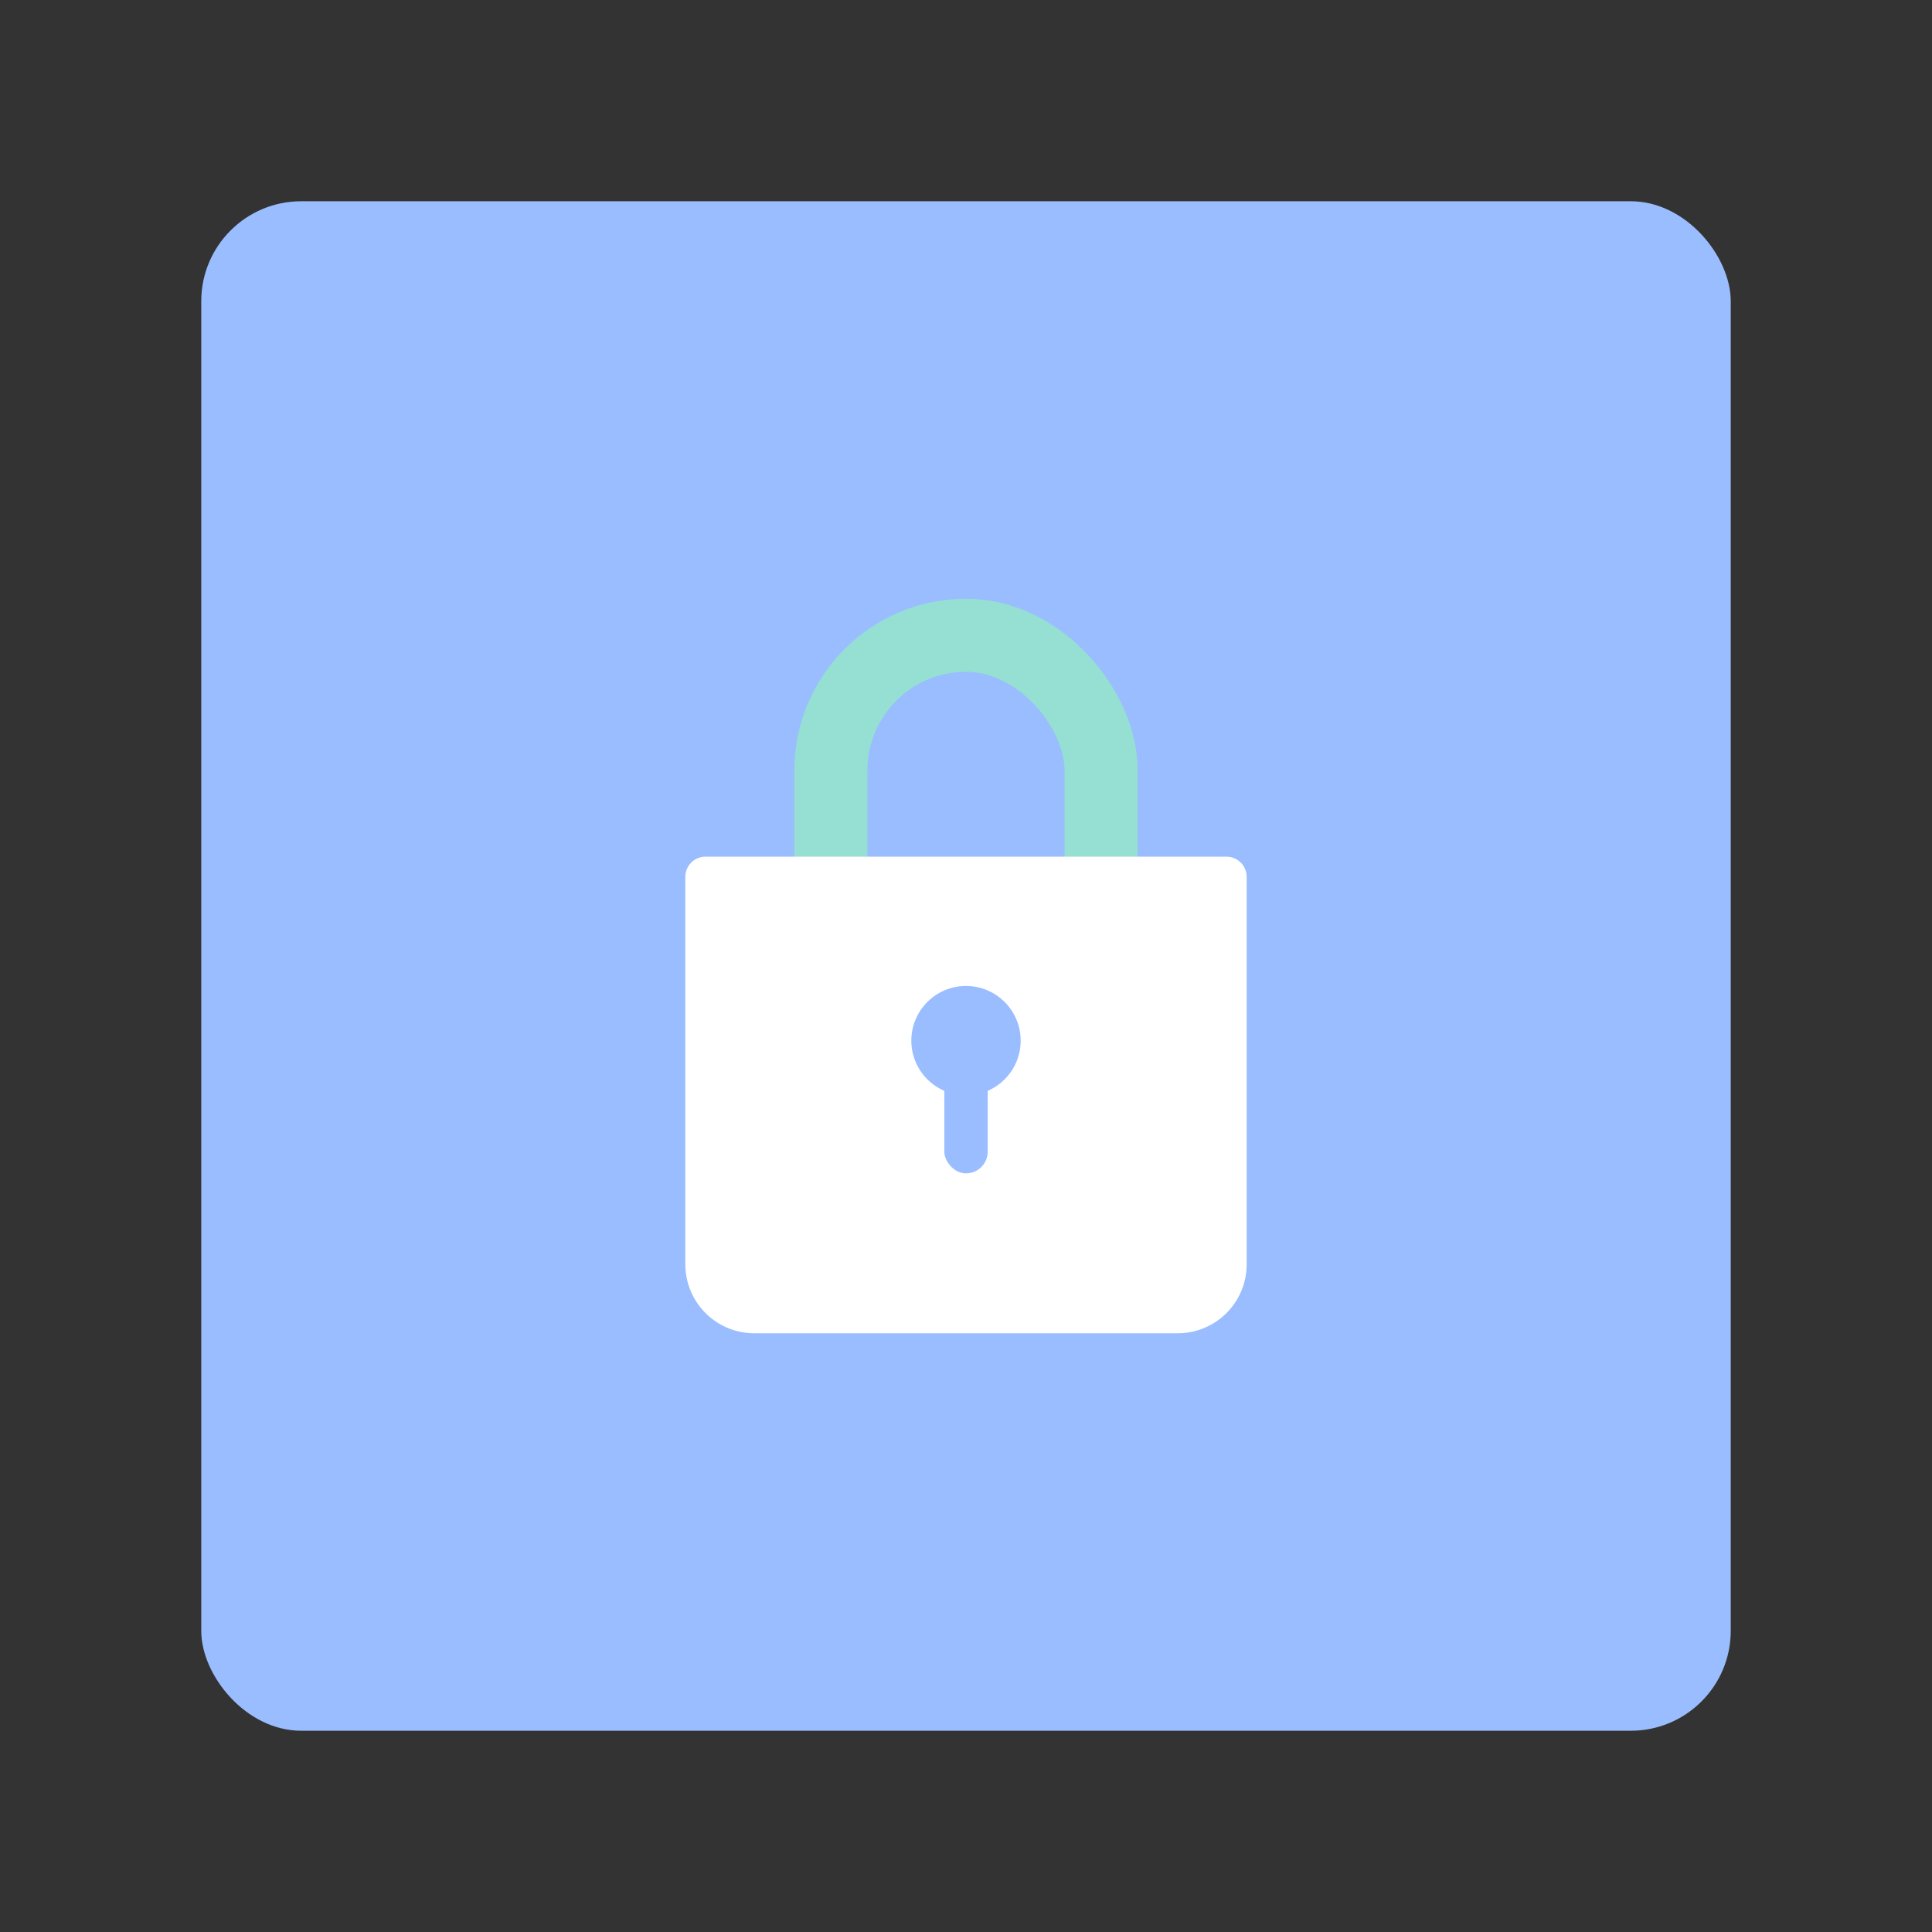 <svg xmlns="http://www.w3.org/2000/svg" xmlns:svg="http://www.w3.org/2000/svg" id="svg2" width="192" height="192" version="1.1" viewBox="0 0 192 192"><rect x="0" y="0" width="192" height="192" fill="#333333" stroke="none"/><g id="layer1" transform="translate(0,-860.362)"><rect id="rect923" width="152" height="152" x="20" y="880.362" rx="9.935" ry="9.935" style="fill:#99bdfe;fill-opacity:1;fill-rule:evenodd;stroke:none;stroke-width:.993;stroke-opacity:1"/><rect id="rect925" width="26.855" height="62.999" x="82.573" y="923.495" rx="13.427" ry="13.427" style="fill:none;fill-opacity:1;stroke:#96dfd3;stroke-width:7.266;stroke-linecap:square;stroke-linejoin:bevel;stroke-miterlimit:4;stroke-dasharray:none;stroke-opacity:1;stop-color:#000"/><path style="fill:#fff;fill-opacity:1;stroke:none;stroke-width:10.391;stroke-linecap:square;stroke-linejoin:bevel;stroke-miterlimit:4;stroke-dasharray:none;stroke-opacity:1;stop-color:#000" id="rect935" d="m 68.108,947.498 v 38.496 c 0,3.806 3.065,6.868 6.871,6.868 H 117.021 c 3.806,0 6.871,-3.062 6.871,-6.868 v -38.496 a 2,2 0 0 0 -2,-2 H 70.108 a 2,2 0 0 0 -2,2 z"/><circle id="path945" cx="96" cy="963.78" r="5.433" style="fill:#99bdfe;fill-opacity:1;stroke:none;stroke-width:7.809;stroke-linecap:square;stroke-linejoin:bevel;stroke-miterlimit:4;stroke-dasharray:none;stroke-opacity:1;stop-color:#000"/><rect id="rect947" width="4.311" height="13.812" x="93.845" y="963.157" rx="2.155" ry="2.155" style="fill:#99bdfe;fill-opacity:1;stroke:none;stroke-width:10.106;stroke-linecap:square;stroke-linejoin:bevel;stroke-miterlimit:4;stroke-dasharray:none;stroke-opacity:1;stop-color:#000"/></g><style id="style853" type="text/css"/><style id="style853-9" type="text/css"/><style id="style853-3" type="text/css"/></svg>
